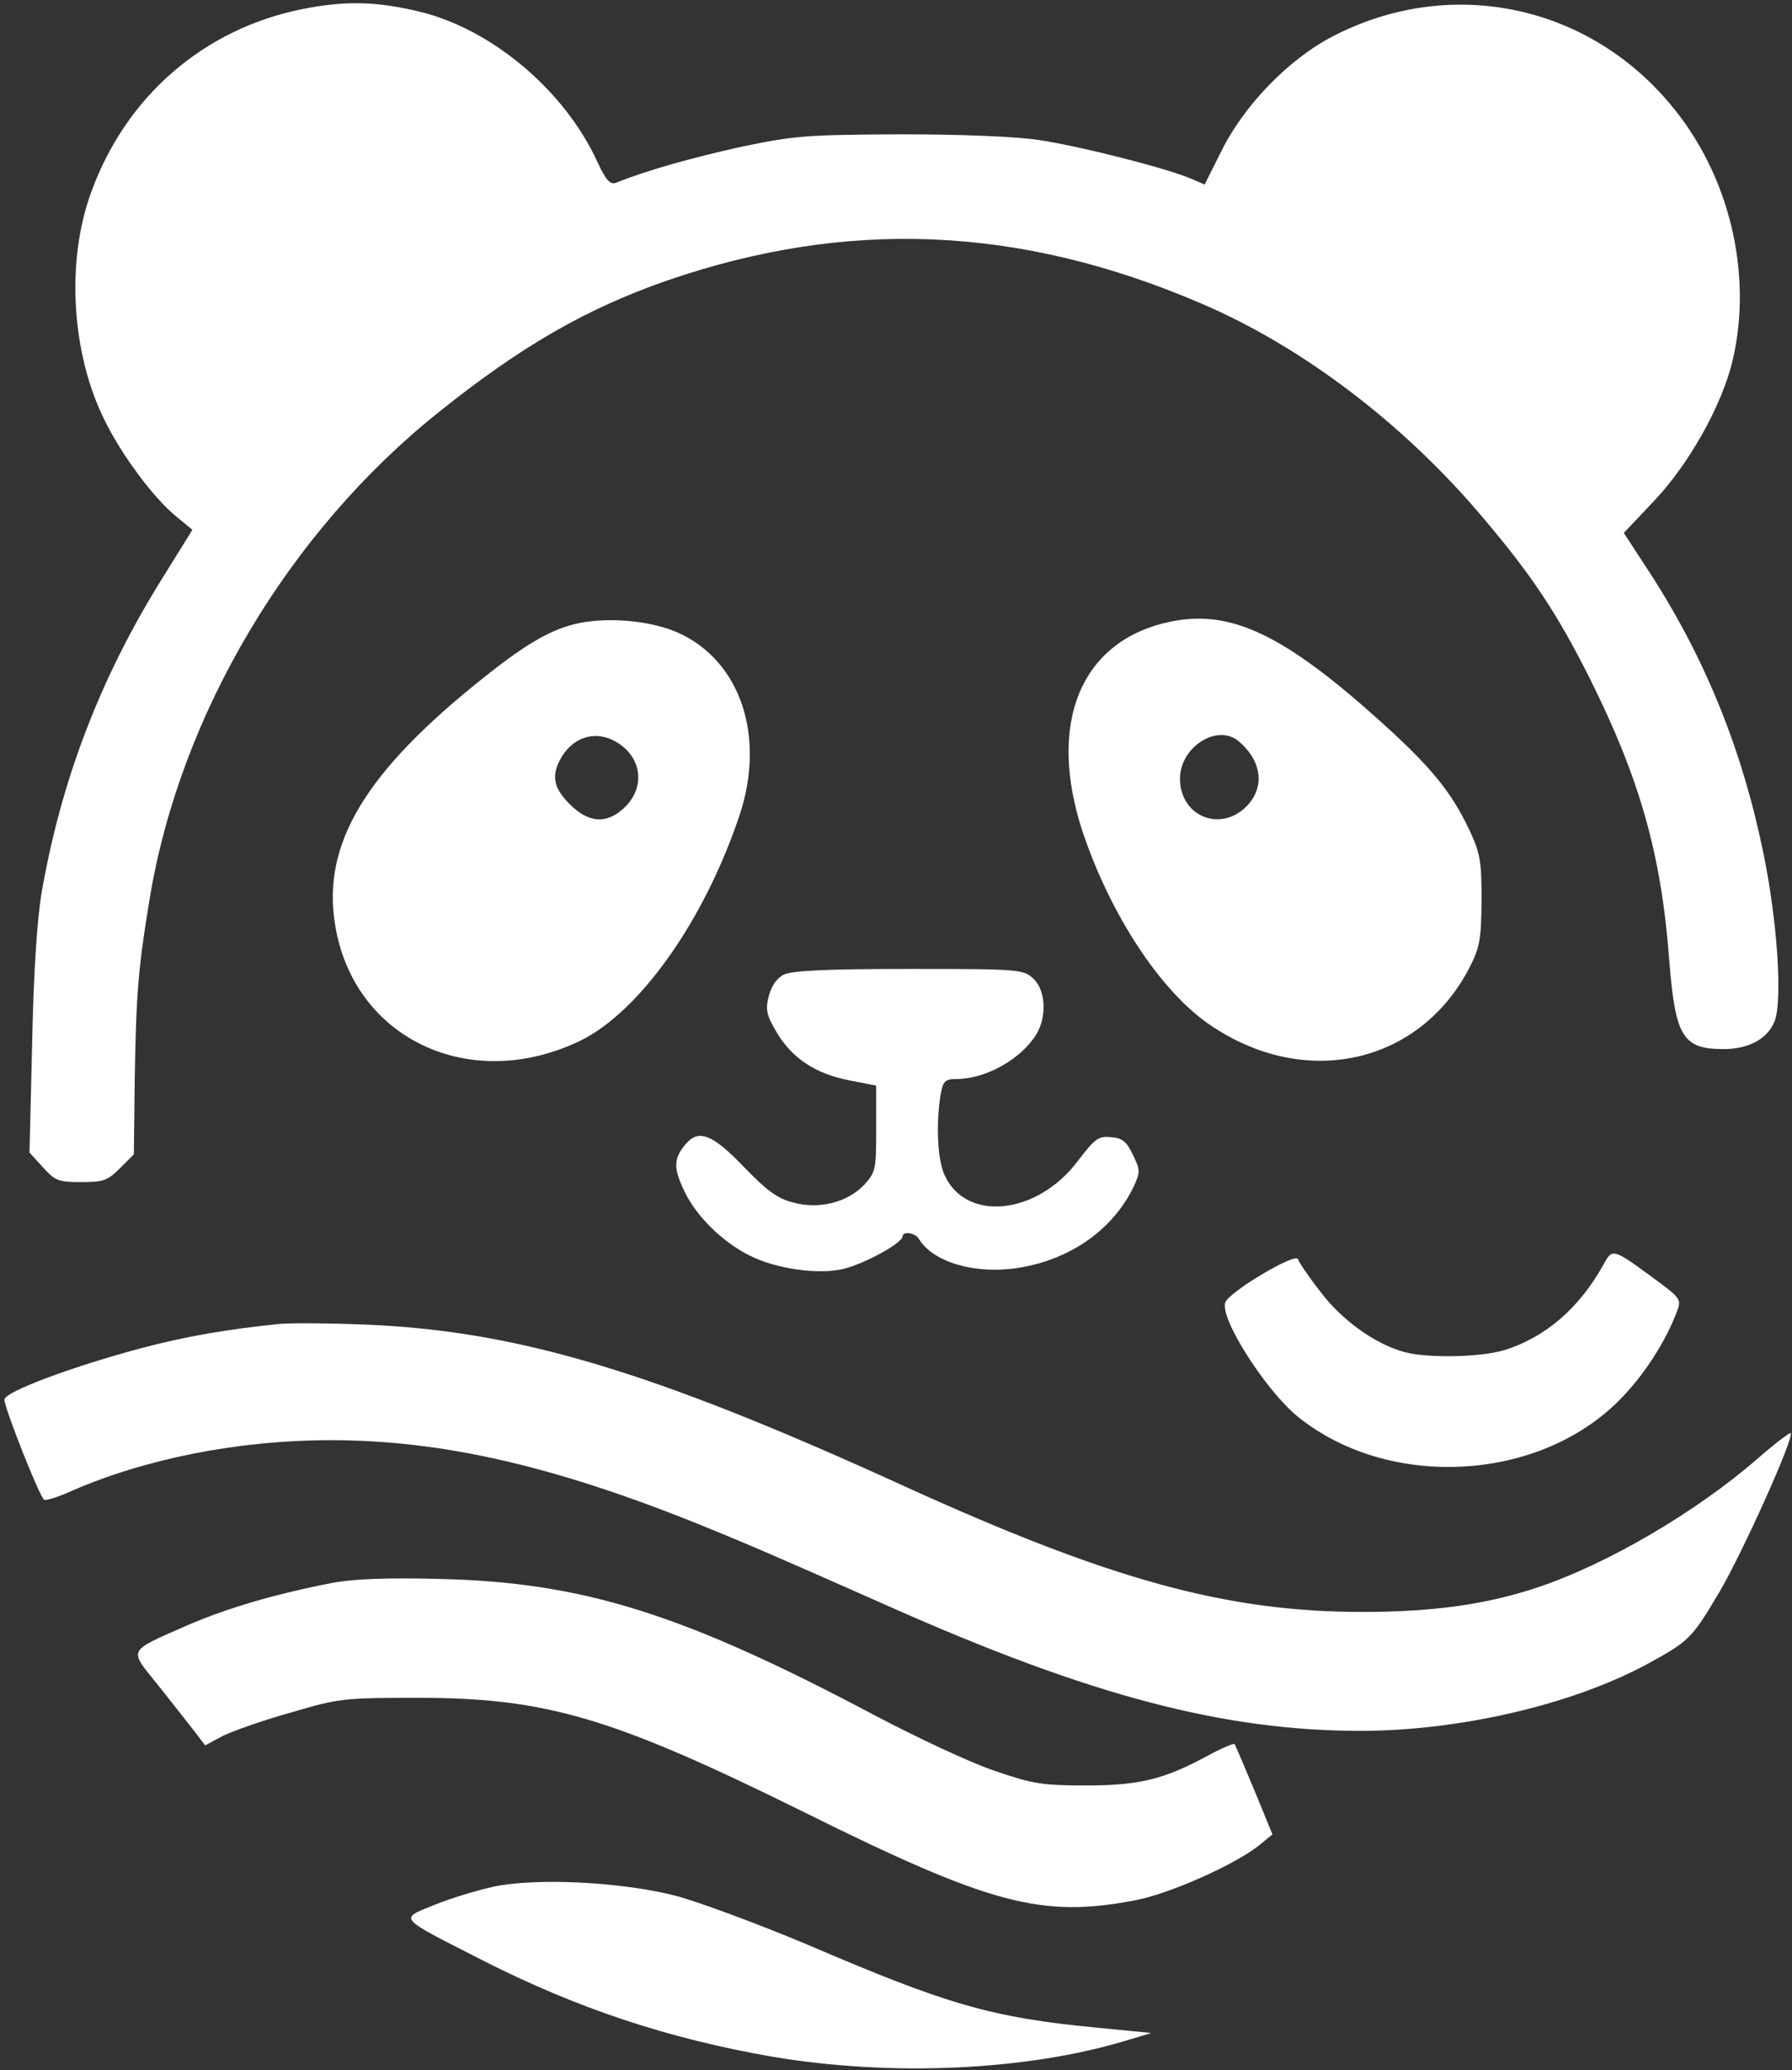<?xml version="1.0" standalone="no"?>
<!DOCTYPE svg PUBLIC "-//W3C//DTD SVG 20010904//EN"
 "http://www.w3.org/TR/2001/REC-SVG-20010904/DTD/svg10.dtd">
<svg version="1.0" xmlns="http://www.w3.org/2000/svg"
 width="407pt" height="470pt" viewBox="0 0 407 470"
 preserveAspectRatio="xMidYMid meet">

<rect x="0" y="0" width="407" height="470" fill="#333333" stroke="none"/>

<g transform="translate(0,470) scale(0.1,-0.1)"
fill="#ffffff" stroke="none">
<path d="M685 4679 c-222 -45 -398 -197 -477 -413 -59 -158 -46 -371 31 -523
38 -77 109 -172 158 -213 l40 -33 -69 -111 c-141 -226 -230 -460 -274 -716
-10 -61 -18 -184 -21 -341 l-6 -246 31 -34 c27 -30 35 -33 86 -33 50 0 60 3
88 31 l32 32 2 168 c3 195 8 256 34 413 69 417 315 831 655 1103 187 150 336
236 520 300 409 141 801 125 1213 -52 232 -99 465 -277 644 -491 109 -129 165
-214 238 -359 114 -228 163 -400 181 -639 14 -176 30 -204 124 -204 56 0 99
23 115 62 19 45 7 228 -25 383 -48 234 -131 440 -257 635 l-60 92 69 73 c79
83 154 217 178 318 47 199 -8 425 -142 583 -191 228 -502 290 -765 154 -101
-52 -203 -157 -255 -263 l-37 -74 -35 15 c-56 23 -247 72 -341 86 -52 8 -174
13 -315 13 -213 -1 -240 -3 -360 -28 -109 -24 -214 -53 -286 -82 -13 -5 -23 6
-42 47 -74 162 -239 301 -402 341 -98 24 -172 26 -270 6z"/>
<path d="M1331 3288 c-68 -10 -128 -43 -233 -127 -268 -213 -367 -377 -337
-560 41 -259 306 -385 557 -264 135 66 282 273 362 513 59 178 2 349 -139 413
-56 25 -140 35 -210 25z m62 -269 c63 -32 75 -102 28 -150 -41 -41 -83 -39
-127 5 -35 35 -42 62 -23 99 26 51 76 69 122 46z"/>
<path d="M2661 3289 c-206 -41 -285 -230 -201 -481 63 -186 176 -359 288 -435
215 -147 475 -90 589 129 24 47 27 63 28 153 0 89 -3 107 -27 159 -42 89 -89
146 -206 251 -216 194 -336 251 -471 224z m151 -271 c54 -45 62 -105 19 -149
-60 -60 -151 -22 -151 63 0 71 83 125 132 86z"/>
<path d="M1780 2487 c-16 -8 -28 -26 -34 -49 -8 -31 -5 -43 18 -82 35 -59 88
-94 165 -109 l61 -12 0 -97 c0 -93 -1 -99 -27 -128 -38 -40 -103 -57 -163 -40
-35 9 -60 28 -111 81 -70 73 -102 86 -131 52 -29 -34 -29 -55 -3 -109 27 -56
85 -113 146 -144 60 -31 158 -45 215 -31 49 12 134 59 134 74 0 12 29 8 37 -6
32 -53 128 -81 224 -66 119 18 217 87 264 185 15 33 15 37 -2 72 -14 30 -24
38 -50 40 -28 3 -36 -3 -75 -54 -93 -124 -257 -140 -304 -29 -15 36 -18 114
-8 178 6 33 10 37 38 37 67 1 146 46 180 102 24 40 21 100 -7 126 -23 21 -30
22 -283 22 -188 0 -266 -4 -284 -13z"/>
<path d="M3642 1829 c-55 -99 -132 -166 -227 -195 -55 -16 -173 -18 -225 -4
-67 18 -143 73 -191 137 -26 33 -49 67 -51 74 -5 16 -156 -74 -165 -98 -14
-35 92 -201 165 -260 206 -166 546 -148 730 38 54 54 105 132 131 202 10 26 8
30 -51 73 -95 70 -96 70 -116 33z"/>
<path d="M635 1694 c-118 -12 -212 -28 -314 -55 -154 -41 -311 -99 -311 -117
0 -19 80 -221 90 -227 4 -3 32 6 61 19 168 74 382 116 589 116 252 0 503 -57
830 -188 126 -51 190 -79 445 -192 451 -200 754 -280 1065 -280 224 0 479 59
650 151 97 53 102 58 165 164 51 86 171 352 162 361 -2 2 -35 -23 -73 -56
-141 -123 -344 -242 -504 -295 -114 -38 -236 -55 -395 -55 -310 0 -574 73
-1040 285 -580 265 -888 356 -1240 368 -77 3 -158 3 -180 1z"/>
<path d="M755 1106 c-129 -25 -239 -57 -331 -97 -136 -60 -132 -52 -66 -134
31 -39 68 -86 82 -104 l26 -34 41 22 c23 11 93 36 155 53 108 32 120 33 288
33 291 0 442 -45 875 -259 425 -211 540 -241 752 -201 80 15 232 83 285 127
l28 23 -41 100 c-23 55 -43 102 -45 105 -3 2 -31 -10 -62 -27 -100 -54 -156
-67 -277 -67 -98 0 -121 4 -205 33 -52 17 -174 74 -271 125 -437 232 -665 304
-994 311 -116 3 -192 0 -240 -9z"/>
<path d="M1120 416 c-36 -8 -96 -26 -133 -41 -81 -33 -87 -26 107 -125 216
-110 424 -179 661 -220 267 -45 574 -32 800 36 l60 18 -123 12 c-240 23 -340
52 -659 189 -112 47 -247 97 -300 111 -122 31 -315 41 -413 20z"/>
</g>
</svg>
